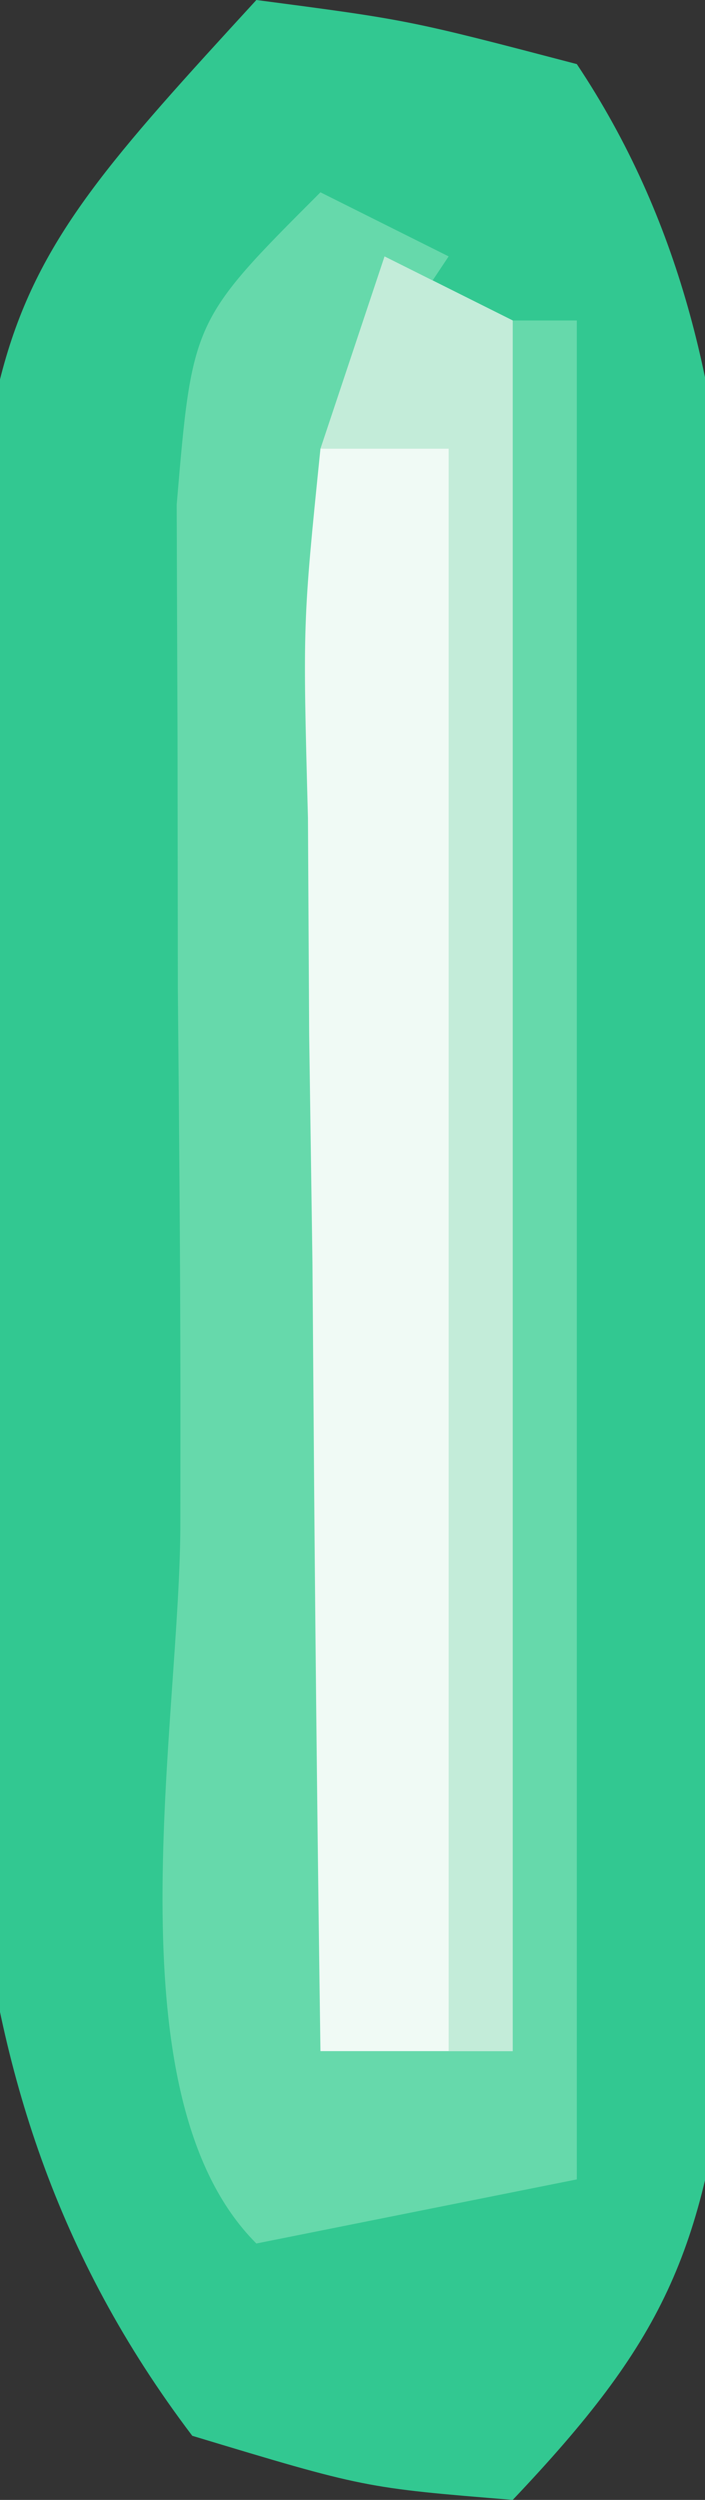 <?xml version="1.0" encoding="UTF-8"?>
<svg version="1.1" xmlns="http://www.w3.org/2000/svg" width="11" height="39">
<rect width="100%" height="100%" fill="#333333" stroke="none"/>
<path d="M0 0 C2.375 0.312 2.375 0.312 5 1 C8.242 5.863 7.333 11.56 7.316 17.251 C7.313 19.426 7.336 21.6 7.361 23.775 C7.364 25.161 7.364 26.548 7.363 27.934 C7.366 29.192 7.369 30.451 7.372 31.748 C6.981 35.169 6.335 36.537 4 39 C1.688 38.812 1.688 38.812 -1 38 C-5.286 32.347 -4.477 26.36 -4.438 19.562 C-4.457 18.348 -4.477 17.133 -4.498 15.881 C-4.492 4.901 -4.492 4.901 0 0 Z " fill="#32C891" transform="translate(4,0)"/>
<path d="M0 0 C0.66 0.33 1.32 0.66 2 1 C2 9.91 2 18.82 2 28 C0.68 28 -0.64 28 -2 28 C-2.058 23.896 -2.094 19.792 -2.125 15.688 C-2.142 14.52 -2.159 13.353 -2.176 12.15 C-2.182 11.032 -2.189 9.914 -2.195 8.762 C-2.206 7.73 -2.216 6.698 -2.227 5.635 C-2 3 -2 3 0 0 Z " fill="#F0FAF5" transform="translate(6,4)"/>
<path d="M0 0 C0.66 0.33 1.32 0.66 2 1 C1.01 2.485 1.01 2.485 0 4 C-0.276 6.714 -0.276 6.714 -0.195 9.762 C-0.189 10.88 -0.182 11.998 -0.176 13.15 C-0.159 14.318 -0.142 15.485 -0.125 16.688 C-0.116 17.866 -0.107 19.045 -0.098 20.26 C-0.074 23.173 -0.041 26.087 0 29 C0.66 29 1.32 29 2 29 C2.33 20.09 2.66 11.18 3 2 C3.33 2 3.66 2 4 2 C4 11.57 4 21.14 4 31 C2.35 31.33 0.7 31.66 -1 32 C-3.337 29.663 -2.172 23.812 -2.186 20.701 C-2.185 20.022 -2.185 19.344 -2.185 18.644 C-2.187 16.574 -2.206 14.505 -2.225 12.436 C-2.227 11.138 -2.228 9.841 -2.23 8.504 C-2.235 7.306 -2.239 6.108 -2.243 4.873 C-2 2 -2 2 0 0 Z " fill="#66D9AB" transform="translate(5,3)"/>
<path d="M0 0 C0.66 0.33 1.32 0.66 2 1 C2 9.91 2 18.82 2 28 C1.67 28 1.34 28 1 28 C1 19.75 1 11.5 1 3 C0.34 3 -0.32 3 -1 3 C-0.67 2.01 -0.34 1.02 0 0 Z " fill="#C3ECD9" transform="translate(6,4)"/>
</svg>
